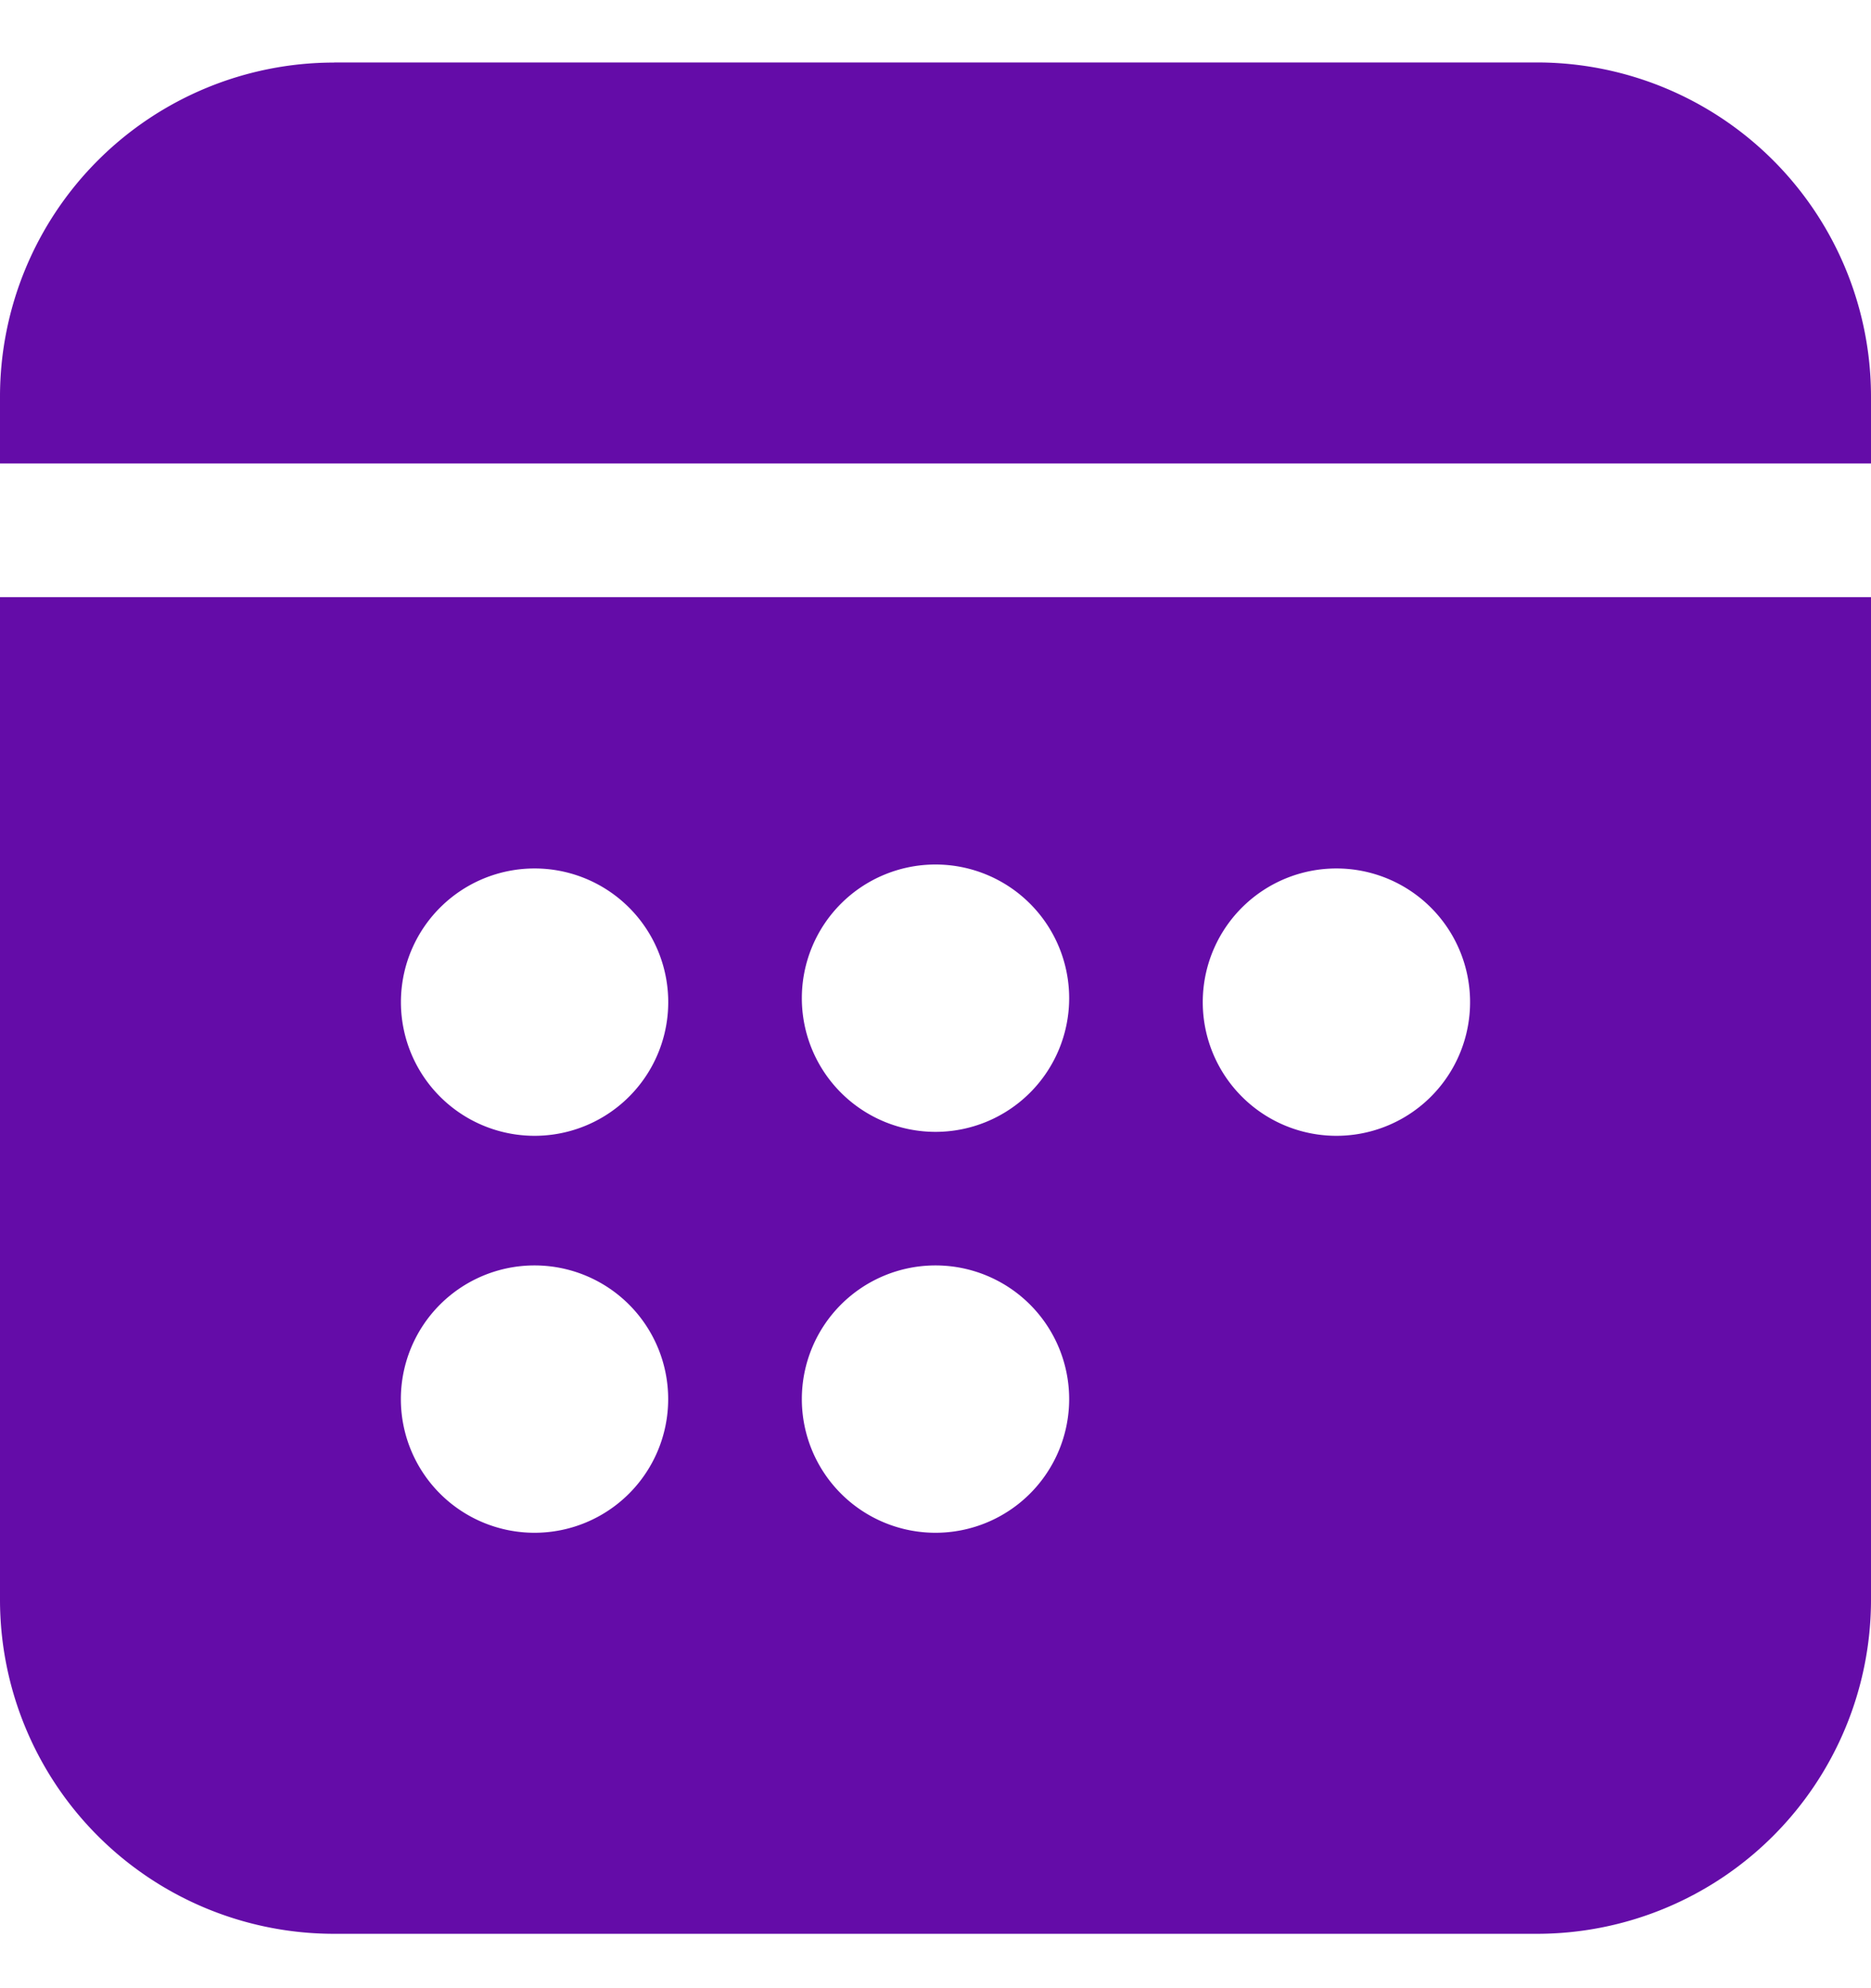 <svg xmlns="http://www.w3.org/2000/svg" width="16" height="17" fill="none"><path fill="#640CA8" d="M2.857.535A2.857 2.857 0 0 0 0 3.392v.571h16v-.57A2.857 2.857 0 0 0 13.143.534H2.857ZM16 5.106H0v8.572a2.857 2.857 0 0 0 2.857 2.857h10.286A2.857 2.857 0 0 0 16 13.678V5.106ZM5.714 8.535a1.143 1.143 0 1 1-2.285 0 1.143 1.143 0 0 1 2.285 0Zm-1.143 4.571a1.143 1.143 0 1 1 0-2.286 1.143 1.143 0 0 1 0 2.286Zm4.572-4.571a1.143 1.143 0 1 1-2.286 0 1.143 1.143 0 0 1 2.286 0ZM8 13.106a1.143 1.143 0 1 1 0-2.286 1.143 1.143 0 0 1 0 2.286Zm4.571-4.571a1.143 1.143 0 1 1-2.285 0 1.143 1.143 0 0 1 2.285 0Z"/></svg>